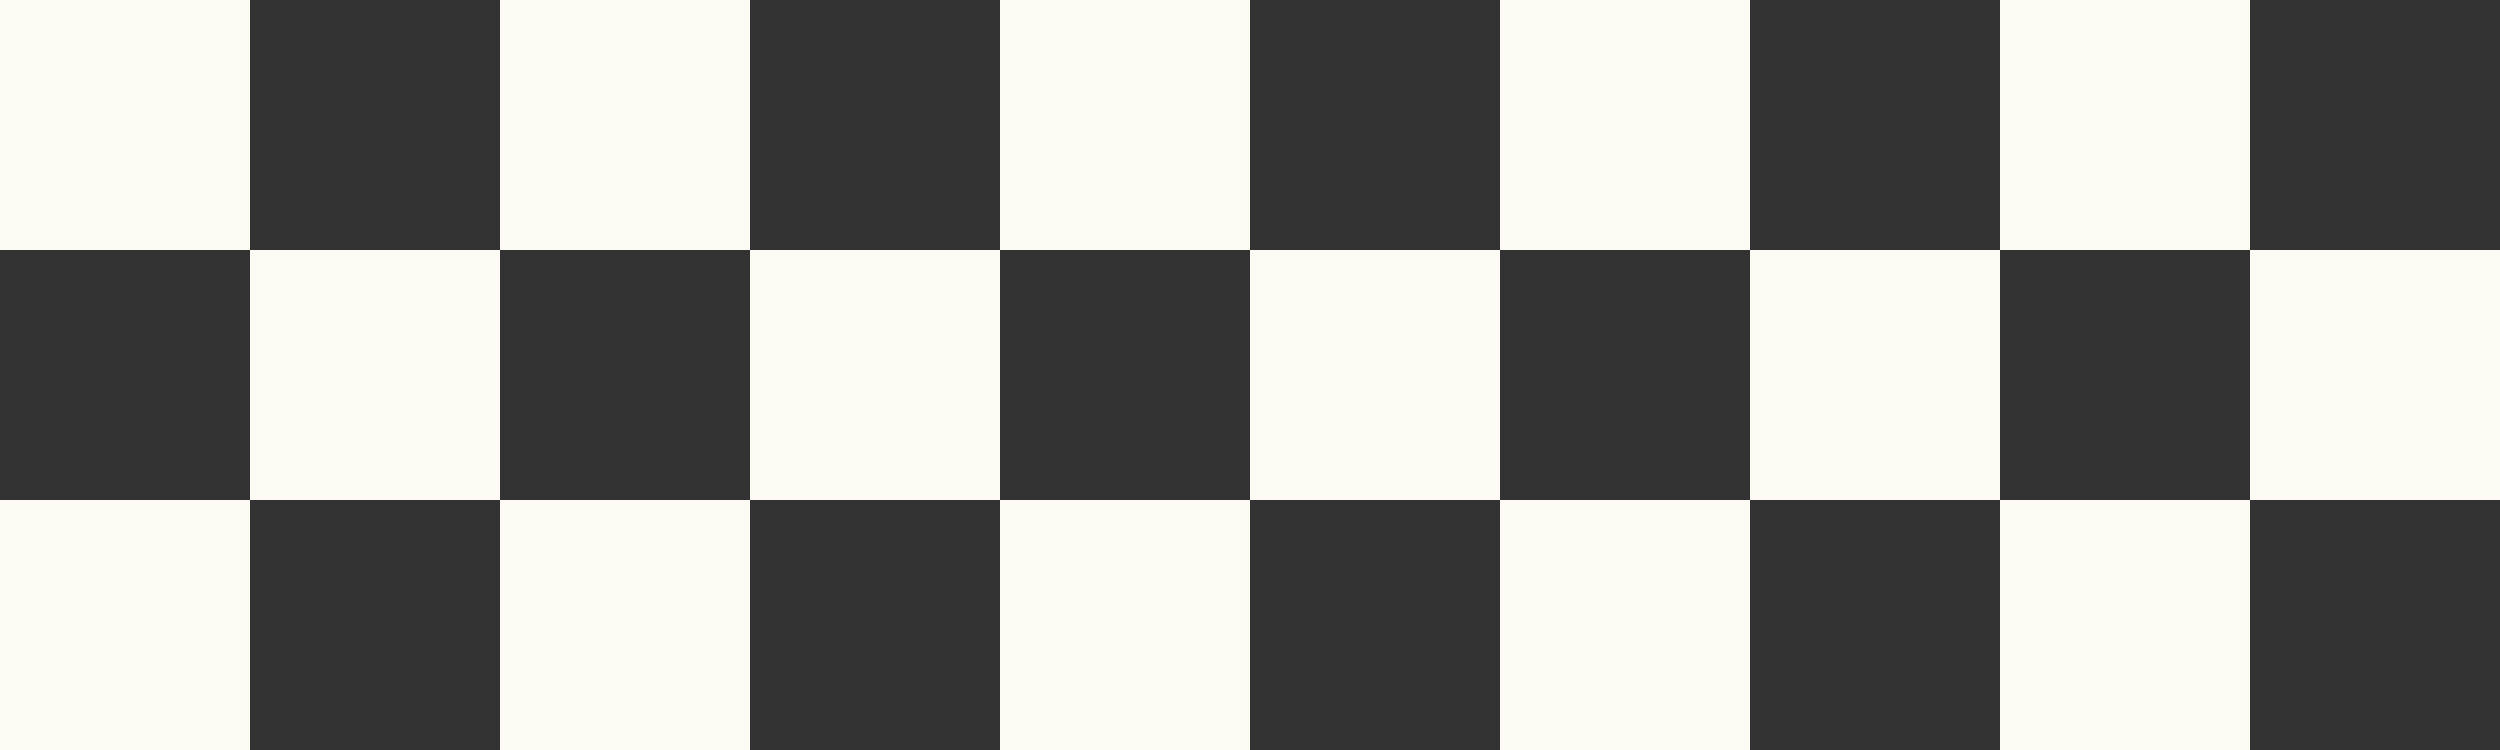 <svg width="280" height="84" viewBox="0 0 280 84" fill="none" xmlns="http://www.w3.org/2000/svg">
<rect x="0" y="0" width="280" height="84" fill="#333333" stroke="none"/>
<rect width="28" height="28" fill="#FEFBF5"/>
<rect x="56" width="28" height="28" fill="#FEFBF5"/>
<rect x="28" y="28" width="28" height="28" fill="#FEFBF5"/>
<rect y="56" width="28" height="28" fill="#FEFBF5"/>
<rect x="56" y="56" width="28" height="28" fill="#FEFBF5"/>
<rect x="112" width="28" height="28" fill="#FEFBF5"/>
<rect x="168" width="28" height="28" fill="#FEFBF5"/>
<rect x="140" y="28" width="28" height="28" fill="#FEFBF5"/>
<rect x="112" y="56" width="28" height="28" fill="#FEFBF5"/>
<rect x="168" y="56" width="28" height="28" fill="#FEFBF5"/>
<rect x="84" y="28" width="28" height="28" fill="#FEFBF5"/>
<rect x="196" y="28" width="28" height="28" fill="#FEFBF5"/>
<rect x="224" width="28" height="28" fill="#FEFBF5"/>
<rect x="252" y="28" width="28" height="28" fill="#FEFBF5"/>
<rect x="224" y="56" width="28" height="28" fill="#FEFBF5"/>
</svg>
